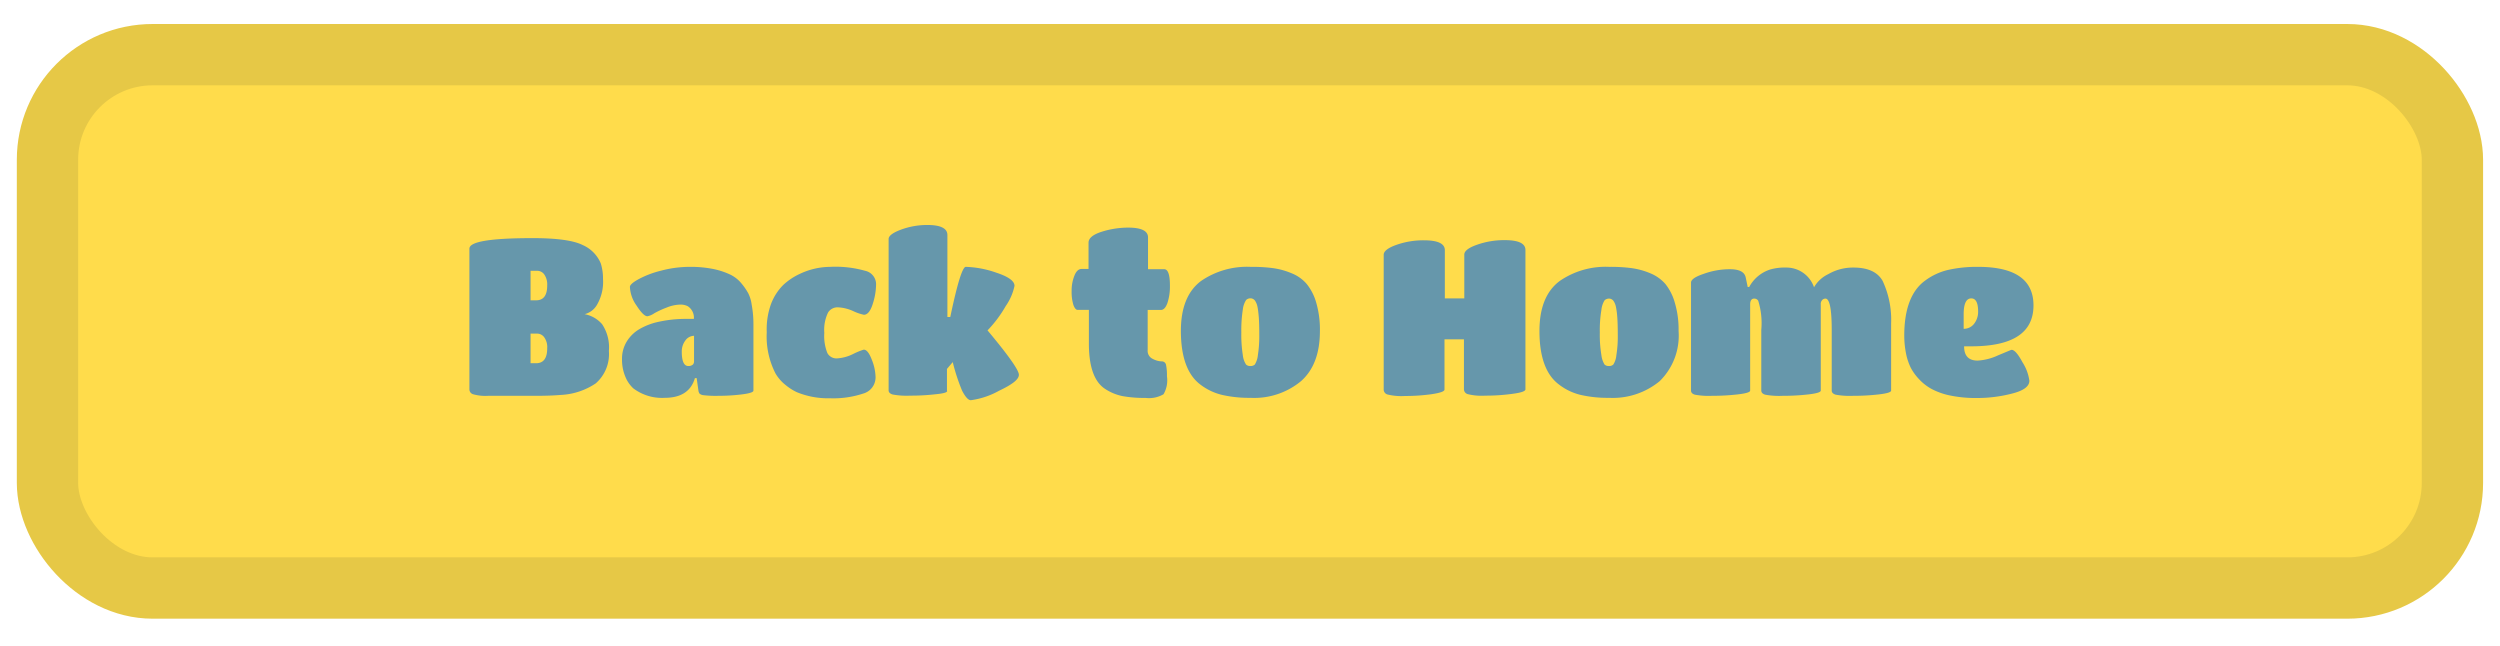 <svg id="Layer_1" data-name="Layer 1" xmlns="http://www.w3.org/2000/svg" viewBox="0 0 285.36 73.73"><defs><style>.cls-1{fill:#ffdc4b;stroke:#e6c846;stroke-miterlimit:10;stroke-width:7px;}.cls-2{fill:#6697ab;}</style></defs><g id="Attack"><rect class="cls-1" x="5.42" y="6.24" width="274.51" height="60.88" rx="12"/><path class="cls-2" d="M61.19,45.18H55.72A5.13,5.13,0,0,1,54,45a.58.58,0,0,1-.42-.55V28.38c0-.8,2.4-1.2,7.22-1.2q4.16,0,5.73.8a3.93,3.93,0,0,1,2.05,2.1,5.77,5.77,0,0,1,.25,1.75,5.18,5.18,0,0,1-.67,2.93,2.26,2.26,0,0,1-1.43,1.1,3.49,3.49,0,0,1,2,1.15,4.74,4.74,0,0,1,.77,3.05A4.43,4.43,0,0,1,68,43.76a7.79,7.79,0,0,1-4,1.32C63.15,45.15,62.24,45.18,61.19,45.18Zm0-10.9c.85,0,1.27-.56,1.27-1.7a2,2,0,0,0-.34-1.26,1,1,0,0,0-.76-.41h-.8v3.37Zm-.63,7.18h.63c.85,0,1.27-.57,1.27-1.7a1.92,1.92,0,0,0-.34-1.26,1,1,0,0,0-.76-.42h-.8Z"/><path class="cls-2" d="M75.87,45.41a5.44,5.44,0,0,1-3.58-1.08A3.7,3.7,0,0,1,71.38,43,5,5,0,0,1,71,41a3.75,3.75,0,0,1,.56-2.05,4.2,4.2,0,0,1,1.37-1.35,7.46,7.46,0,0,1,1.87-.78,14.3,14.3,0,0,1,3.58-.42h.82a1.55,1.55,0,0,0-.7-1.45,1.8,1.8,0,0,0-.91-.18,4.3,4.3,0,0,0-1.48.33,10.33,10.33,0,0,0-1.43.66,2.09,2.09,0,0,1-.78.34c-.3,0-.71-.4-1.22-1.19a4,4,0,0,1-.78-2.16c0-.22.31-.5.93-.85a10.8,10.8,0,0,1,2.61-1,12.68,12.68,0,0,1,3.29-.44,13.07,13.07,0,0,1,2.76.26,8.56,8.56,0,0,1,1.9.64,3.81,3.81,0,0,1,1.25,1,6.87,6.87,0,0,1,.77,1.12,4.08,4.08,0,0,1,.39,1.3A12.24,12.24,0,0,1,86,37.06v7.52c0,.19-.45.33-1.34.44a21.65,21.65,0,0,1-2.65.16,11.86,11.86,0,0,1-1.7-.07.81.81,0,0,1-.46-.18.8.8,0,0,1-.13-.35l-.2-1.42h-.2Q78.66,45.41,75.87,45.41Zm3.35-4.15V38.33a1.24,1.24,0,0,0-1,.55,2.07,2.07,0,0,0-.4,1.25q0,1.65.75,1.65a.76.76,0,0,0,.51-.16A.5.5,0,0,0,79.22,41.26Z"/><path class="cls-2" d="M90.94,44.76a6.15,6.15,0,0,1-1.29-.83,4.69,4.69,0,0,1-1.13-1.3,9.24,9.24,0,0,1-1-4.7A8.51,8.51,0,0,1,88,34.72a6.13,6.13,0,0,1,1.4-2.19,7.18,7.18,0,0,1,1.9-1.27,8.19,8.19,0,0,1,3.45-.8,12.41,12.41,0,0,1,4,.45A1.57,1.57,0,0,1,100,32.43a7.49,7.49,0,0,1-.39,2.29c-.26.81-.6,1.21-1,1.21a5.5,5.5,0,0,1-1.22-.42,4.72,4.72,0,0,0-1.75-.43,1.27,1.27,0,0,0-1.12.59A4.53,4.53,0,0,0,94.09,38a5.22,5.22,0,0,0,.35,2.3,1.18,1.18,0,0,0,1.09.61,4.76,4.76,0,0,0,1.84-.5,8.18,8.18,0,0,1,1.22-.5c.32,0,.62.37.91,1.12a5.67,5.67,0,0,1,.44,2,1.92,1.92,0,0,1-1.4,1.89,10.8,10.8,0,0,1-3.79.54A9.36,9.36,0,0,1,90.94,44.76Z"/><path class="cls-2" d="M106.81,45a24.85,24.85,0,0,1-2.92.16,8.74,8.74,0,0,1-2-.13c-.3-.09-.46-.25-.46-.47V27.28c0-.36.48-.72,1.42-1.07a8.63,8.63,0,0,1,3-.53c1.53,0,2.29.39,2.29,1.15v9.35h.33q1.2-5.72,1.77-5.72a11.44,11.44,0,0,1,3.5.67c1.37.45,2.06.95,2.06,1.5a6.22,6.22,0,0,1-1,2.3,13.77,13.77,0,0,1-2.08,2.78c2.38,2.85,3.58,4.54,3.58,5.07s-.76,1.11-2.28,1.83a9.08,9.08,0,0,1-3.2,1.07c-.3,0-.62-.36-1-1.08a21.88,21.88,0,0,1-1.07-3.27l-.66.78v2.47C108.21,44.77,107.75,44.91,106.81,45Z"/><path class="cls-2" d="M132.81,45a3.28,3.28,0,0,1-2.05.42,13.92,13.92,0,0,1-2.65-.21,5.63,5.63,0,0,1-2-.84q-1.81-1.21-1.82-5.1v-3.9H123q-.27,0-.48-.57a5.06,5.06,0,0,1-.2-1.58,4.6,4.6,0,0,1,.32-1.76c.2-.51.48-.76.81-.76h.8v-3c0-.51.5-.93,1.51-1.25a10.09,10.09,0,0,1,3-.47c1.52,0,2.28.37,2.28,1.12v3.63h1.85c.43,0,.65.62.65,1.87a6,6,0,0,1-.29,2c-.19.52-.44.78-.74.78H131v4.58a1,1,0,0,0,.57,1,2.38,2.38,0,0,0,1,.29.49.49,0,0,1,.53.42,5.86,5.86,0,0,1,.1,1.28A3.15,3.15,0,0,1,132.81,45Z"/><path class="cls-2" d="M142.74,45.41a13.78,13.78,0,0,1-3.23-.33,6.57,6.57,0,0,1-2.45-1.15q-2.26-1.65-2.27-6.15,0-4,2.32-5.72a9.25,9.25,0,0,1,5.63-1.6,18.3,18.3,0,0,1,2.52.14,8.33,8.33,0,0,1,2.14.58,4.46,4.46,0,0,1,1.75,1.23,6,6,0,0,1,1.09,2.14,11,11,0,0,1,.42,3.23c0,2.54-.71,4.44-2.15,5.72A8.37,8.37,0,0,1,142.74,45.41Zm-.88-4.88a2.44,2.44,0,0,0,.37,1.08.68.68,0,0,0,.5.17.71.71,0,0,0,.5-.17,2.52,2.52,0,0,0,.35-1.08,14,14,0,0,0,.16-2.26q0-1.37-.06-2.1T143.53,35a1.91,1.91,0,0,0-.24-.62.65.65,0,0,0-.54-.33.73.73,0,0,0-.51.19,2.52,2.52,0,0,0-.38,1.1,15.38,15.38,0,0,0-.17,2.59A15,15,0,0,0,141.86,40.53Z"/><path class="cls-2" d="M163.38,45a22.21,22.21,0,0,1-3,.2,6.7,6.7,0,0,1-2-.17.59.59,0,0,1-.44-.55V29.08c0-.41.49-.79,1.45-1.13a9.21,9.21,0,0,1,3.15-.52c1.59,0,2.38.38,2.38,1.13v5.5h2.22v-5c0-.41.49-.79,1.47-1.13a9.27,9.27,0,0,1,3.16-.52c1.57,0,2.35.38,2.35,1.13v15.9c0,.22-.51.39-1.53.52a22.21,22.21,0,0,1-3.05.2,6.62,6.62,0,0,1-2-.17.59.59,0,0,1-.44-.55V38.73h-2.22v5.73C164.89,44.68,164.38,44.85,163.38,45Z"/><path class="cls-2" d="M183.66,45.41a13.69,13.69,0,0,1-3.22-.33A6.5,6.5,0,0,1,178,43.93q-2.28-1.65-2.28-6.15,0-4,2.33-5.72a9.22,9.22,0,0,1,5.62-1.6,18.36,18.36,0,0,1,2.53.14,8.44,8.44,0,0,1,2.14.58,4.61,4.61,0,0,1,1.75,1.23,6,6,0,0,1,1.08,2.14,10.66,10.66,0,0,1,.43,3.23,7.28,7.28,0,0,1-2.15,5.72A8.41,8.41,0,0,1,183.66,45.41Zm-.87-4.88a2.62,2.62,0,0,0,.36,1.08.69.69,0,0,0,.5.17.68.68,0,0,0,.5-.17,2.38,2.38,0,0,0,.35-1.08,12.9,12.9,0,0,0,.16-2.26q0-1.37-.06-2.1a8.91,8.91,0,0,0-.15-1.14,1.91,1.91,0,0,0-.24-.62.65.65,0,0,0-.53-.33.77.77,0,0,0-.52.19,2.56,2.56,0,0,0-.37,1.1,14.22,14.22,0,0,0-.18,2.59A13.9,13.9,0,0,0,182.79,40.53Z"/><path class="cls-2" d="M215.86,36.93v7.65c0,.19-.47.33-1.41.44a25.22,25.22,0,0,1-2.92.16,8.87,8.87,0,0,1-2-.13c-.3-.09-.45-.25-.45-.47V37.66c0-2.38-.24-3.58-.72-3.58a.54.54,0,0,0-.35.15.66.66,0,0,0-.18.53v9.82c0,.19-.47.33-1.41.44a25.32,25.32,0,0,1-2.94.16,8.69,8.69,0,0,1-2-.13c-.29-.09-.44-.25-.44-.47V37.66a8.59,8.59,0,0,0-.35-3.33.53.53,0,0,0-.45-.25c-.31,0-.47.23-.47.68v9.82c0,.19-.48.33-1.43.44a25.52,25.52,0,0,1-2.93.16,8.58,8.58,0,0,1-1.95-.13c-.3-.09-.44-.25-.44-.47V32.26q0-.52,1.44-1a8.74,8.74,0,0,1,3-.53q1.6,0,1.8.93l.23,1.1h.17a4.17,4.17,0,0,1,2.4-2,6,6,0,0,1,1.8-.22,3.33,3.33,0,0,1,3.2,2.25,3.71,3.71,0,0,1,1.63-1.5,5.64,5.64,0,0,1,2.87-.75c1.65,0,2.77.51,3.34,1.54A10.5,10.5,0,0,1,215.86,36.93Z"/><path class="cls-2" d="M224.19,39.53c0,1.09.52,1.63,1.55,1.63a6.39,6.39,0,0,0,2.35-.61c1-.41,1.47-.62,1.52-.62.32,0,.74.48,1.25,1.43a5.15,5.15,0,0,1,.78,2.1c0,.65-.67,1.14-2,1.47a15.83,15.83,0,0,1-3.91.5,14.31,14.31,0,0,1-3.2-.3,7.81,7.81,0,0,1-2.1-.76A5.7,5.7,0,0,1,219,43.23a5.77,5.77,0,0,1-.91-1.28,6.69,6.69,0,0,1-.48-1.37,10.6,10.6,0,0,1-.25-2.27c0-3,.79-5.13,2.38-6.28a7.15,7.15,0,0,1,2.62-1.22,15,15,0,0,1,3.43-.35q6.32,0,6.32,4.4c0,3.12-2.36,4.67-7.1,4.67Zm-.05-3.65v1.65a1.47,1.47,0,0,0,1.19-.57,2.2,2.2,0,0,0,.46-1.4q0-1.5-.78-1.5C224.43,34.06,224.14,34.67,224.14,35.88Z"/></g></svg>